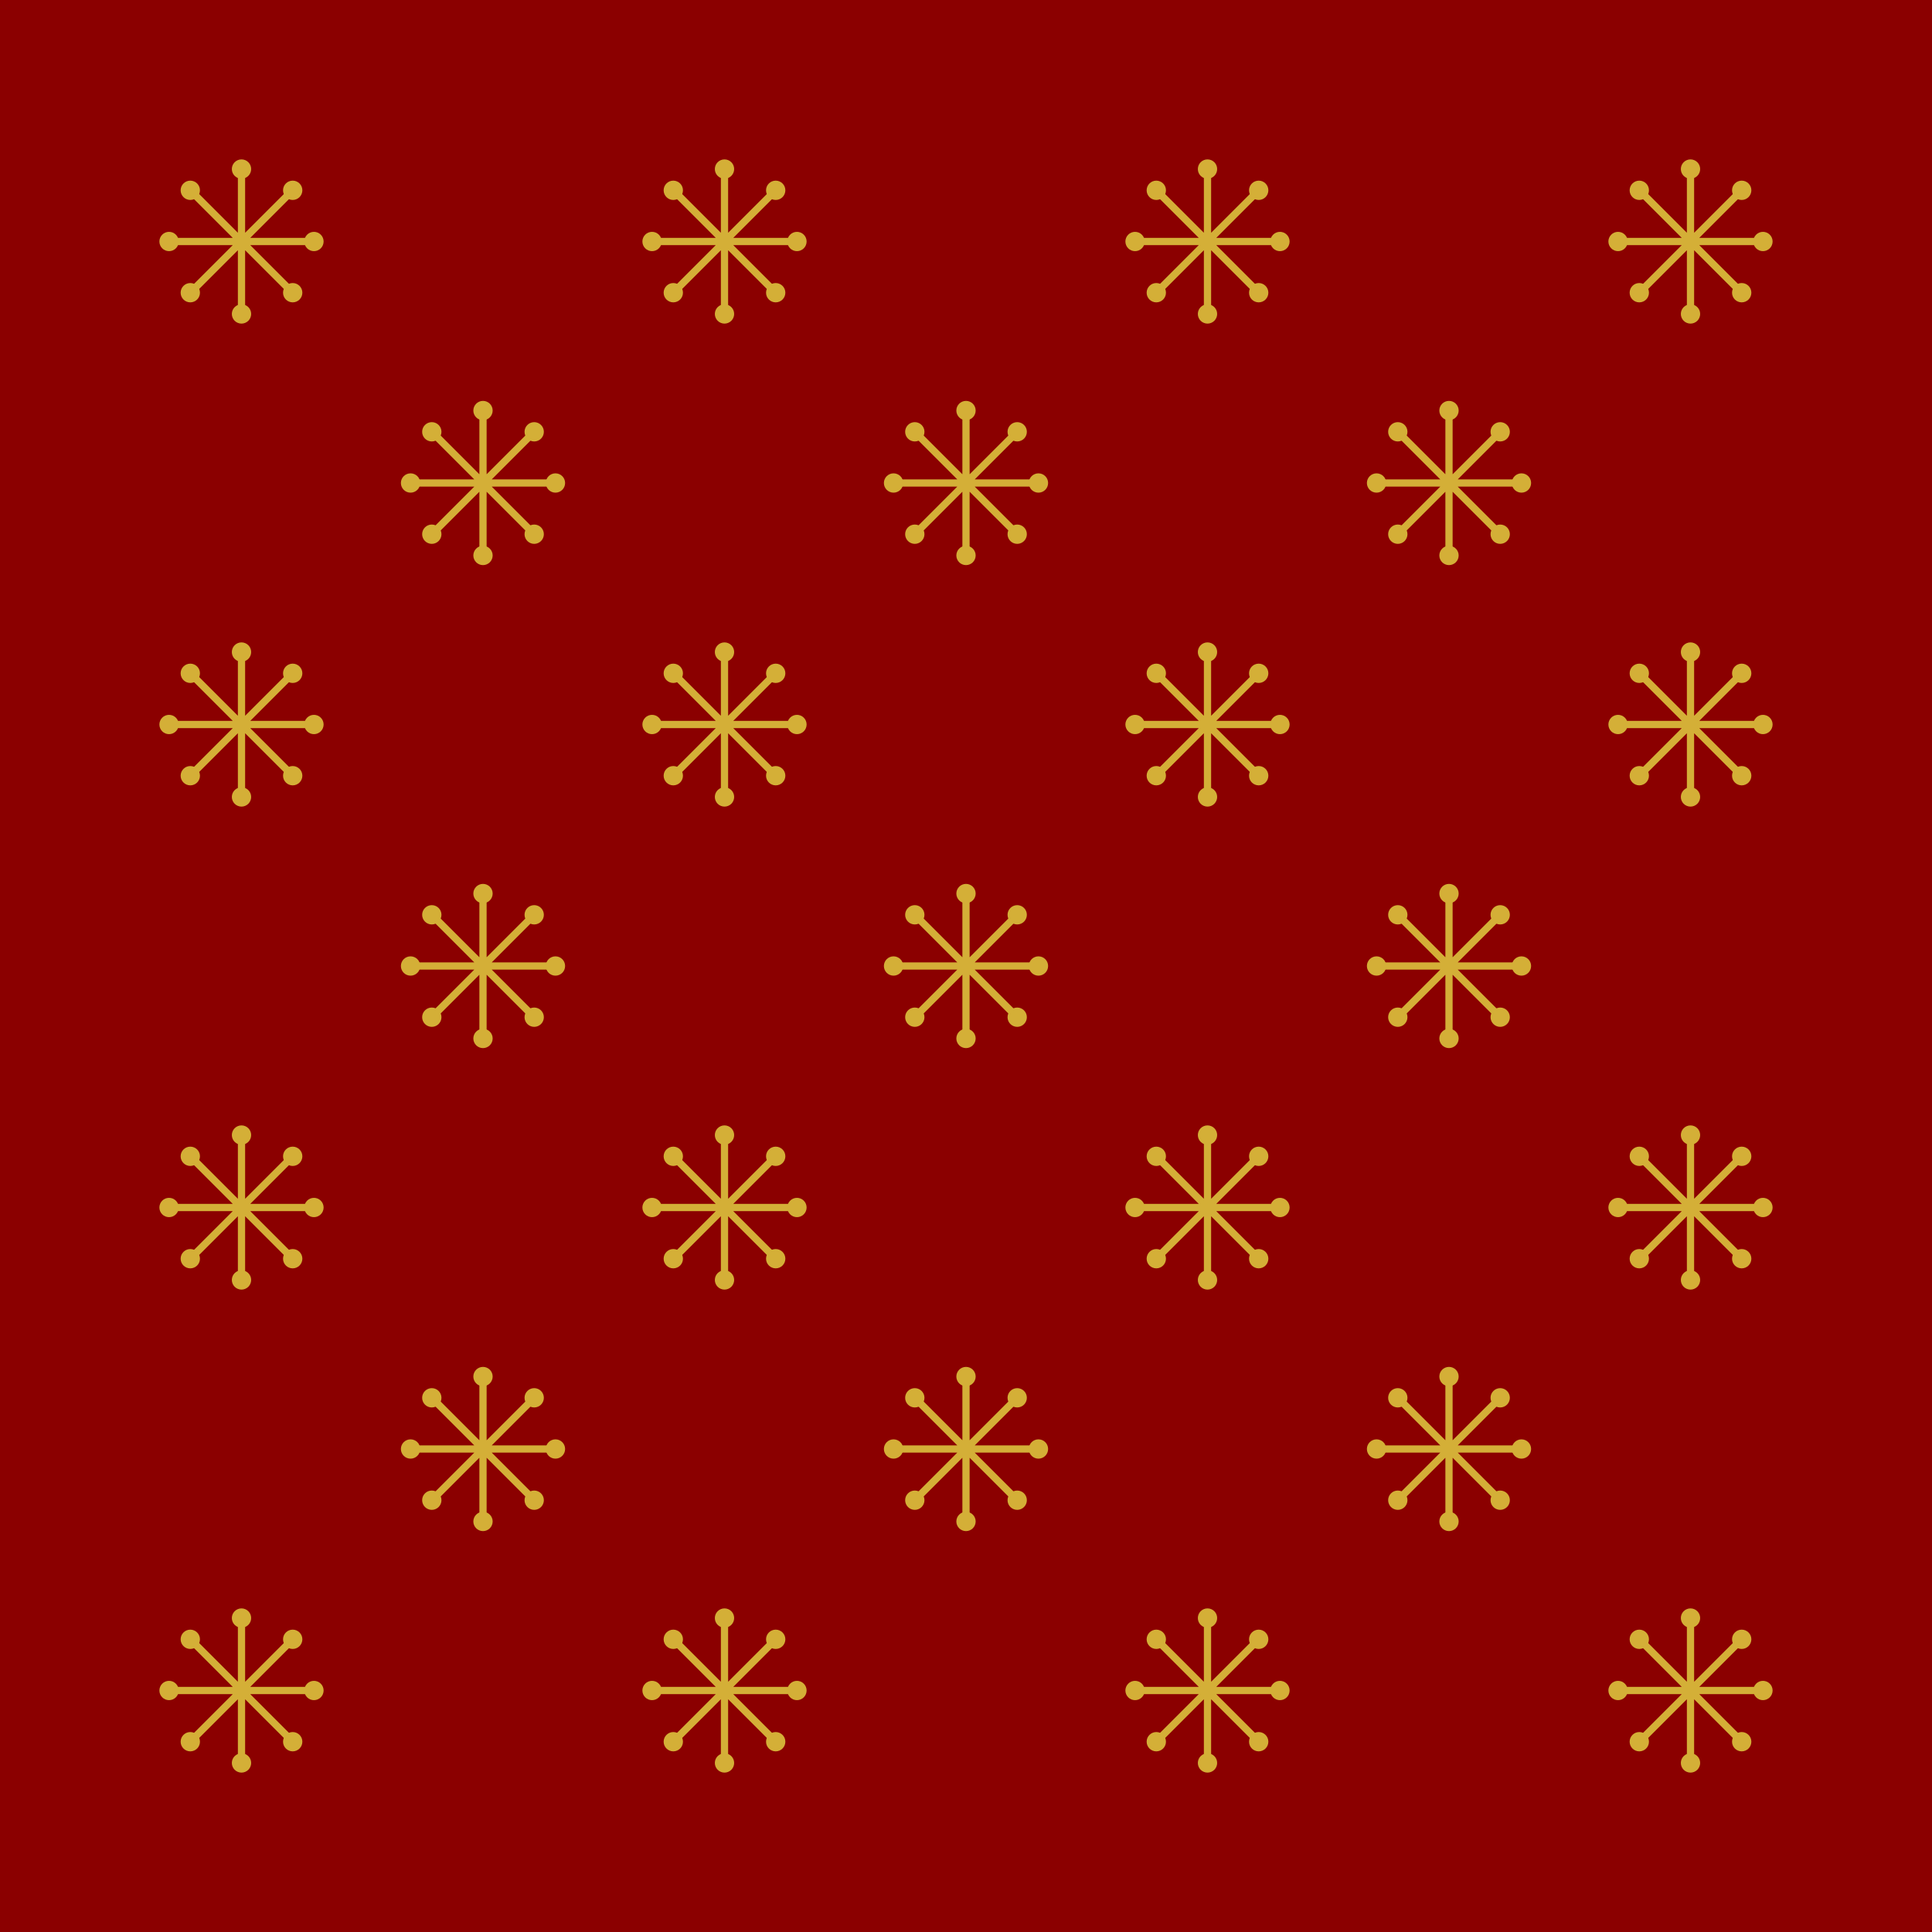 <svg xmlns="http://www.w3.org/2000/svg" width="400" height="400" viewBox="0 0 400 400">
  <defs>
    <!-- Floco de neve dourado -->
    <g id="snowflake">
      <path d="M 0,-15 L 0,15 M -15,0 L 15,0 M -10.6,-10.6 L 10.6,10.6 M -10.6,10.6 L 10.6,-10.6" 
            stroke="#D4AF37" stroke-width="1.5" stroke-linecap="round"/>
      <circle cx="0" cy="-15" r="2" fill="#D4AF37"/>
      <circle cx="0" cy="15" r="2" fill="#D4AF37"/>
      <circle cx="-15" cy="0" r="2" fill="#D4AF37"/>
      <circle cx="15" cy="0" r="2" fill="#D4AF37"/>
      <circle cx="-10.6" cy="-10.6" r="2" fill="#D4AF37"/>
      <circle cx="10.6" cy="10.6" r="2" fill="#D4AF37"/>
      <circle cx="-10.6" cy="10.6" r="2" fill="#D4AF37"/>
      <circle cx="10.6" cy="-10.6" r="2" fill="#D4AF37"/>
    </g>
  </defs>
  
  <!-- Fundo vermelho sólido -->
  <rect width="400" height="400" fill="#8B0000"/>
  
  <!-- Grade de flocos de neve dourados -->
  <!-- Linha 1 -->
  <use href="#snowflake" transform="translate(50, 50)"/>
  <use href="#snowflake" transform="translate(150, 50)"/>
  <use href="#snowflake" transform="translate(250, 50)"/>
  <use href="#snowflake" transform="translate(350, 50)"/>
  
  <!-- Linha 2 -->
  <use href="#snowflake" transform="translate(100, 100)"/>
  <use href="#snowflake" transform="translate(200, 100)"/>
  <use href="#snowflake" transform="translate(300, 100)"/>
  
  <!-- Linha 3 -->
  <use href="#snowflake" transform="translate(50, 150)"/>
  <use href="#snowflake" transform="translate(150, 150)"/>
  <use href="#snowflake" transform="translate(250, 150)"/>
  <use href="#snowflake" transform="translate(350, 150)"/>
  
  <!-- Linha 4 -->
  <use href="#snowflake" transform="translate(100, 200)"/>
  <use href="#snowflake" transform="translate(200, 200)"/>
  <use href="#snowflake" transform="translate(300, 200)"/>
  
  <!-- Linha 5 -->
  <use href="#snowflake" transform="translate(50, 250)"/>
  <use href="#snowflake" transform="translate(150, 250)"/>
  <use href="#snowflake" transform="translate(250, 250)"/>
  <use href="#snowflake" transform="translate(350, 250)"/>
  
  <!-- Linha 6 -->
  <use href="#snowflake" transform="translate(100, 300)"/>
  <use href="#snowflake" transform="translate(200, 300)"/>
  <use href="#snowflake" transform="translate(300, 300)"/>
  
  <!-- Linha 7 -->
  <use href="#snowflake" transform="translate(50, 350)"/>
  <use href="#snowflake" transform="translate(150, 350)"/>
  <use href="#snowflake" transform="translate(250, 350)"/>
  <use href="#snowflake" transform="translate(350, 350)"/>
</svg>

